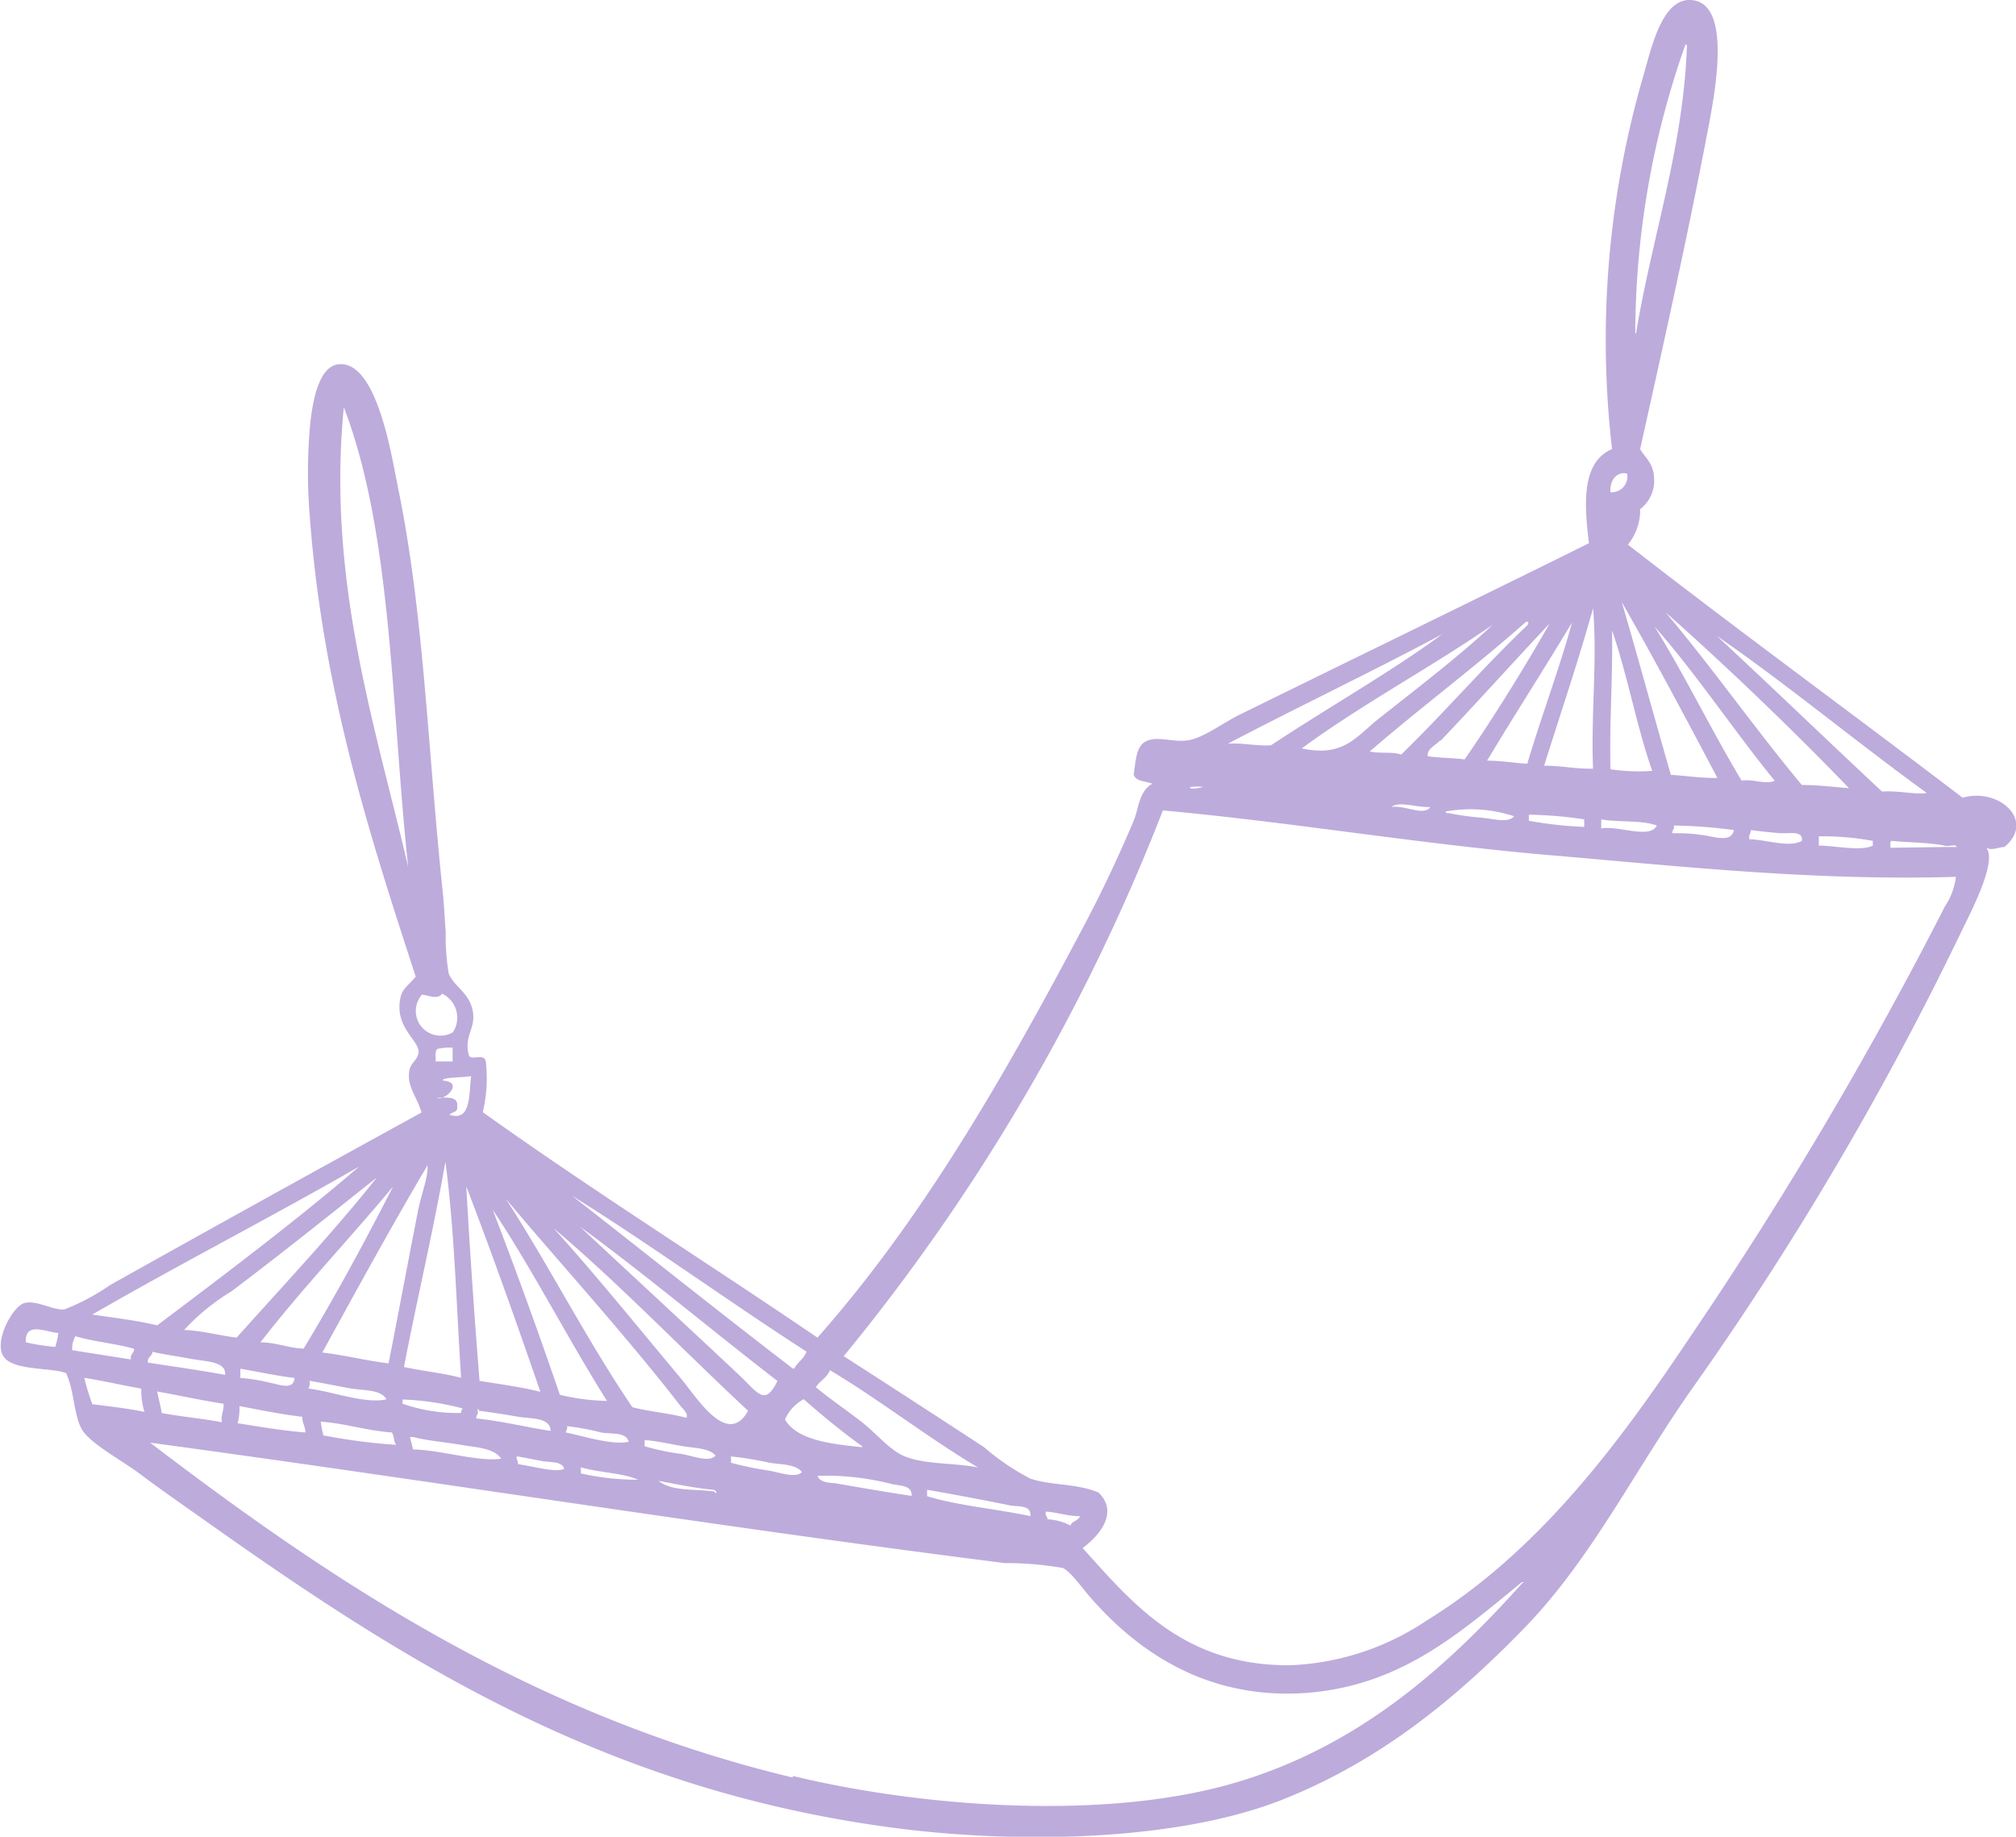 <?xml version="1.0" encoding="UTF-8"?>
<svg data-bbox="0.046 0 128.384 117.013" viewBox="0 0 128.41 116.99" xmlns="http://www.w3.org/2000/svg" data-type="color">
    <g>
        <path d="M4.21 87.46c-1-.38-3.4-.13-4-1.08S.79 83.22 1.55 83s1.88.49 2.56.4A14 14 0 0 0 7 81.86c6.4-3.59 13.62-7.58 19.85-11-.28-1-.94-1.62-.78-2.66.07-.49.55-.69.59-1.18.06-.73-1.48-1.53-1.18-3.34.11-.69.44-.82 1-1.47-2.87-8.81-5.91-18.14-6.74-29.21a33.93 33.93 0 0 1 0-5.8c.14-1.5.53-3.91 1.86-4C24 23 24.94 29 25.34 31c1.66 8 1.91 16.78 2.85 25.7.09.8.13 1.78.2 2.66a14.3 14.3 0 0 0 .19 2.64c.34.9 1.52 1.3 1.57 2.75 0 .92-.58 1.35-.29 2.45.11.4.95-.15 1.08.39a9.28 9.28 0 0 1-.19 3.25C37.7 75.8 45 80.39 52.07 85.2c6.64-7.51 11.78-16.44 16.71-25.74a85.06 85.06 0 0 0 3.43-7.18c.32-.75.32-1.88 1.19-2.36-.41-.18-1.06-.12-1.19-.59.14-.91.16-1.71.69-2.06.69-.44 1.7 0 2.66-.1s2.16-1 3.24-1.57c7.3-3.59 15.39-7.52 22.41-11-.29-2.39-.52-5.14 1.47-6a60.27 60.27 0 0 1 2-23.79c.46-1.57 1.13-4.81 2.92-4.81 3.06 0 1.4 7.05 1 9.24-1.22 6.32-2.77 13.25-4.13 19.36.21.44.84.86.88 1.77a2.28 2.28 0 0 1-.88 2.06 3.47 3.47 0 0 1-.78 2.26c7 5.45 14.24 10.72 21.32 16.12 2.31-.67 4.67 1.47 2.66 3.14-.37 0-.89.29-1.19 0 .81.83-.94 4.11-1.56 5.41a202.06 202.06 0 0 1-17 28.89c-3.79 5.35-6.51 11-10.81 15.43s-9.07 8.4-15.33 10.91-15.61 2.86-23.49 2c-19.4-2.21-32.75-10.88-45.6-20-1.19-.84-2.5-1.75-3.83-2.75C7.73 93 5.68 91.91 5.19 91s-.47-2.46-.98-3.54zm100-66.23c1-6.11 3-11.74 3.24-18.28 0-.06 0-.12-.1-.1a55.39 55.39 0 0 0-3.19 18.38zM26 55.23C24.92 45.2 25 34 21.9 25.94 20.81 37 23.94 46.35 26 55.23zm76.55-23.88a1 1 0 0 0 1.09-1.18c-.59-.17-1.13.37-1.06 1.18zm3.84 18c1 .06 1.94.22 3 .2-2-3.79-4-7.55-6.09-11.2 1.07 3.65 2.07 7.35 3.12 10.98zm-8.06-.58c1.13 0 2 .21 3.14.19-.14-3.48.28-6.93 0-10.22-.94 3.39-2.06 6.66-3.11 10.01zM114.77 50c1.1 0 2 .13 3 .2-3.52-3.66-7.88-7.84-11.69-11.21 3.03 3.59 5.72 7.45 8.69 11.01zm-27.52-2.14c.57.16 1.43 0 2 .2 2.76-2.68 5.27-5.61 8.06-8.26 0-.12.15-.2-.1-.2-3.21 2.85-6.71 5.45-9.96 8.26zm7.47.59c.87 0 1.7.14 2.56.2.89-3 2.1-6.22 2.85-9-1.76 2.94-3.63 5.83-5.41 8.8zm-3-1.28c-.29.31-.85.54-.78 1 .75.11 1.61.1 2.35.2 1.89-2.73 3.85-5.91 5.41-8.65-2.22 2.35-4.7 5.12-6.93 7.45zm-8.84.49c2.68.6 3.48-.72 4.91-1.86 2.63-2.08 5.24-4.08 7.28-6-3.92 2.71-8.29 5.03-12.14 7.86zm28 2.07c.8-.14 1.56.27 2.16 0-2.59-3.18-5.1-6.95-7.66-9.83 1.98 3.18 3.62 6.61 5.56 9.83zm-8.3-.73a12.13 12.13 0 0 0 2.66.1c-1-2.83-1.57-6.1-2.56-8.94.05 3.24-.17 5.61-.1 8.84zm-24.37-1.63c1-.07 1.74.16 2.75.1 3.57-2.37 7.69-4.7 10.91-7.08-4.48 2.4-9.15 4.61-13.66 6.98zm41.67 3.05c1-.08 2.14.21 2.85.09-4.48-3.24-9-7-13.37-10 3.53 3.27 6.99 6.62 10.52 9.91zm-43.24-.3c-1.31-.11-.94.29 0 0zm12 1.28c.84-.13 2.08.61 2.46 0-.79.06-1.99-.4-2.47 0zm3.44.29c0 .08.08.12.19.1a18.36 18.36 0 0 0 2.17.3c.71.07 1.63.35 2-.1a8.91 8.91 0 0 0-4.37-.3zM53.74 86.38c3 1.93 5.95 3.84 8.94 5.8a15.16 15.16 0 0 0 2.95 2c1.39.46 2.85.28 4.33.88 1.33 1.26.06 2.77-1 3.54 3.26 3.63 6.48 7.48 13.16 7.47a16.77 16.77 0 0 0 8.75-2.85c7.2-4.44 12.32-11.39 16.8-18.09a256.1 256.1 0 0 0 16.22-27.41 4.19 4.19 0 0 0 .69-1.87c-9 .27-17.52-.67-25.85-1.38s-16.43-2.1-24.66-2.85a127.71 127.71 0 0 1-20.33 34.76zm43.64-34.1a25.75 25.75 0 0 0 3.53.39v-.48a25.81 25.81 0 0 0-3.53-.3zm4.61.49c1.1-.21 3.1.71 3.54-.19-1-.36-2.42-.19-3.54-.39zm4.53.3c.5 0 1.1 0 1.76.1.81.07 2 .58 2.16-.3a32.59 32.59 0 0 0-3.83-.29c.08.28-.13.25-.09.49zm4.91.39c1 0 2.51.56 3.34.1.1-.69-.83-.45-1.37-.49s-1.5-.14-1.87-.2c0 .23-.17.29-.1.59zm4.42.4c1 0 2.69.38 3.44 0v-.3a17.52 17.52 0 0 0-3.44-.29zm8 .09h.79c-.07-.22-.55 0-.79-.09-1-.2-2.24-.19-3.34-.3-.08 0-.11.08-.1.2V54zm-97 9.44a1.57 1.57 0 0 0 2 2.36 1.7 1.7 0 0 0-.69-2.46c-.32.48-1.16-.04-1.35.1zm1 3.44c-.16.14-.09.5-.1.78h1.08v-.88a3.28 3.28 0 0 0-1.03.1zm.39 2c1.38.12 0 1.35-.39 1.09.62 0 1.36-.12 1.27.58.05.38-.34.31-.49.5 1.41.49 1.23-1.38 1.38-2.46-.54.1-1.7.07-1.82.25zm-2.51 18.24c1.19.26 2.51.39 3.64.69-.3-4.61-.42-9.41-1-13.76-.78 4.45-1.79 8.67-2.64 13.07zm.89-9.92c.19-1 .74-2.42.59-3v.11c-2.3 3.89-4.49 7.89-6.68 11.89 1.47.17 2.75.51 4.22.69.56-2.84 1.25-6.53 1.87-9.69zM5.88 83.73c1.39.21 2.84.37 4.13.69 4.33-3.26 9-6.78 12.87-10.12-5.59 3.22-11.42 6.2-17 9.43zm8.85-1.47a13.72 13.72 0 0 0-3 2.45c1.22.06 2.21.35 3.34.49 2.99-3.34 6.29-6.85 8.93-10.2-3 2.39-6.27 5-9.27 7.26zm1.86 3.24c1 0 1.74.36 2.75.4 2-3.3 4-7 5.7-10.33-2.78 3.35-5.78 6.48-8.45 9.93zm14 2.46c1.29.21 2.62.39 3.83.69-1.52-4.41-3.07-8.79-4.72-13.08q.35 6.24.85 12.43zm20-.79c.21-.41.62-.62.78-1.08-5-3.22-10.06-6.9-14.94-9.93 4.67 3.64 9.32 7.37 14.07 11.01zm-10.31 2.46c1.08.29 2.37.38 3.44.68.14-.3-.25-.58-.39-.78-3.49-4.5-7.68-9.09-11.11-13.17 2.78 4.3 5.18 9.04 8.06 13.27zm-4.62-.79a13.68 13.68 0 0 0 3 .39c-2.48-3.94-4.83-8.53-7.28-12.18q2.23 5.79 4.28 11.79zm11.5-1.18c1.12 1.07 1.57 1.93 2.36.3-4.19-3.23-8.49-6.85-12.58-9.83C40 81 43.88 84.57 47.16 87.66zm-3.74.2c1 1.21 2.93 4.34 4.23 2-4.15-3.86-8.26-8.15-12.39-11.63 2.52 2.77 5.49 6.44 8.16 9.63zM1.65 85.5a13.31 13.31 0 0 0 1.87.29 5.68 5.68 0 0 0 .2-.88c-.86-.09-2.15-.74-2.07.59zm2.95.5 3.74.59c-.07-.36.21-.38.2-.68-1.19-.34-2.57-.45-3.74-.8a1.59 1.59 0 0 0-.2.89zm7.77.59c-.9-.18-2-.32-2.66-.49 0 .29-.34.31-.29.69 1.64.25 3.3.49 4.92.78.07-.87-1.24-.84-1.97-.99zm2.94 1.18a10.77 10.77 0 0 1 1.87.3c.57.1 1.52.52 1.58-.3-1.2-.15-2.3-.39-3.45-.59zm37.55-.49c-.18.48-.65.67-.89 1.08.86.72 1.81 1.36 2.85 2.16s1.85 1.87 2.85 2.26c1.36.52 3.08.38 4.62.69-3.29-1.97-6.18-4.25-9.43-6.2zm-47 2.16c1.14.14 2.28.27 3.34.49a4.63 4.63 0 0 1-.2-1.48c-1.21-.22-2.39-.49-3.63-.69a13.57 13.57 0 0 0 .51 1.67zm13.76-1c1.58.19 3.63 1 5 .69-.38-.65-1.46-.55-2.26-.69s-2-.39-2.65-.49a.66.66 0 0 1-.07.5zM10.3 90c1.24.24 2.6.35 3.83.59-.07-.5.14-.71.11-1.18-1.45-.22-2.82-.53-4.23-.78.09.48.22.9.29 1.37zm15.34-.88v.29a10.68 10.68 0 0 0 3.73.59.39.39 0 0 1 .1-.29 17.38 17.38 0 0 0-3.83-.57zm29.28 3c-1.3-.93-2.52-1.94-3.73-3A2.74 2.74 0 0 0 50 90.41c.78 1.39 3.24 1.59 4.92 1.77zm-39.8-1.47c1.41.22 2.8.47 4.33.59 0-.4-.2-.59-.2-1-1.41-.16-2.7-.44-4-.68a3.63 3.63 0 0 1-.13 1.15zm15.23-.3c1.67.17 3.12.55 4.72.79 0-.87-1.29-.77-2-.89-.89-.15-1.8-.3-2.56-.39 0-.06 0-.11-.1-.1.11.37-.13.35-.06.65zm-9.73 1.08a37.54 37.54 0 0 0 4.62.6c-.18-.18-.12-.6-.29-.79-1.63-.12-2.91-.57-4.52-.69a5.69 5.69 0 0 0 .19.94zm15.43-.19c1.17.25 3 .83 4 .59-.18-.64-1.1-.47-1.77-.59a15.69 15.69 0 0 0-2.16-.4c.05.25-.12.28-.07.46zm-9.73 1.08c1.86.05 4.14.81 5.6.59-.45-.69-1.64-.72-2.55-.88s-2.14-.26-3.05-.5h-.2c.06.34.15.57.2.85zm14.74-.2a15.26 15.26 0 0 0 2.36.49c.79.14 1.76.56 2.16.1-.42-.48-1.33-.47-2.06-.59s-1.76-.36-2.46-.39zm9.44 21c8.28 2 19.82 2.84 28 .48 8-2.3 13.64-7.39 18.47-12.77.16 0 0-.12-.1 0-3.9 3.18-7.64 6.54-13.66 7-6.58.47-11-2.89-13.85-6.19-.4-.46-1.21-1.59-1.67-1.77a21.08 21.08 0 0 0-3.69-.31c-18.45-2.33-36.48-5.24-54.44-7.67 11.37 8.67 24.19 17.33 40.94 21.33zM33 93.26c.85.11 2.37.56 2.94.3-.13-.49-.88-.41-1.37-.49l-1.57-.3c-.06 0-.12 0-.1.1s.1.24.1.39zm13.56-.09a20.16 20.16 0 0 0 2.36.49c.77.13 1.77.52 2.16.1-.42-.52-1.33-.47-2.07-.59a20.07 20.07 0 0 0-2.45-.4zm-9.56.68a16.36 16.36 0 0 0 3.64.4c-1-.44-2.5-.45-3.64-.79zm19.86.69a16.93 16.93 0 0 0-4.79-.54c.17.49.86.42 1.28.5 1.55.27 3.2.56 4.72.78.03-.68-.71-.63-1.18-.74zM45.49 95c.19.24.19 0 0-.1-1.25-.12-2.39-.36-3.54-.58.79.68 2.34.51 3.54.68zm13.56.3c2 .61 4.42.81 6.58 1.27.07-.74-.8-.59-1.28-.68-1.6-.33-3.8-.74-5.3-1zm7.66 1.47a3.58 3.58 0 0 1 1.48.4c.08-.31.51-.28.59-.6-.82 0-1.4-.24-2.16-.29-.08.31.13.28.09.52z" fill="#bdabdc" fill-rule="evenodd" data-color="1"/>
    </g>
</svg>
